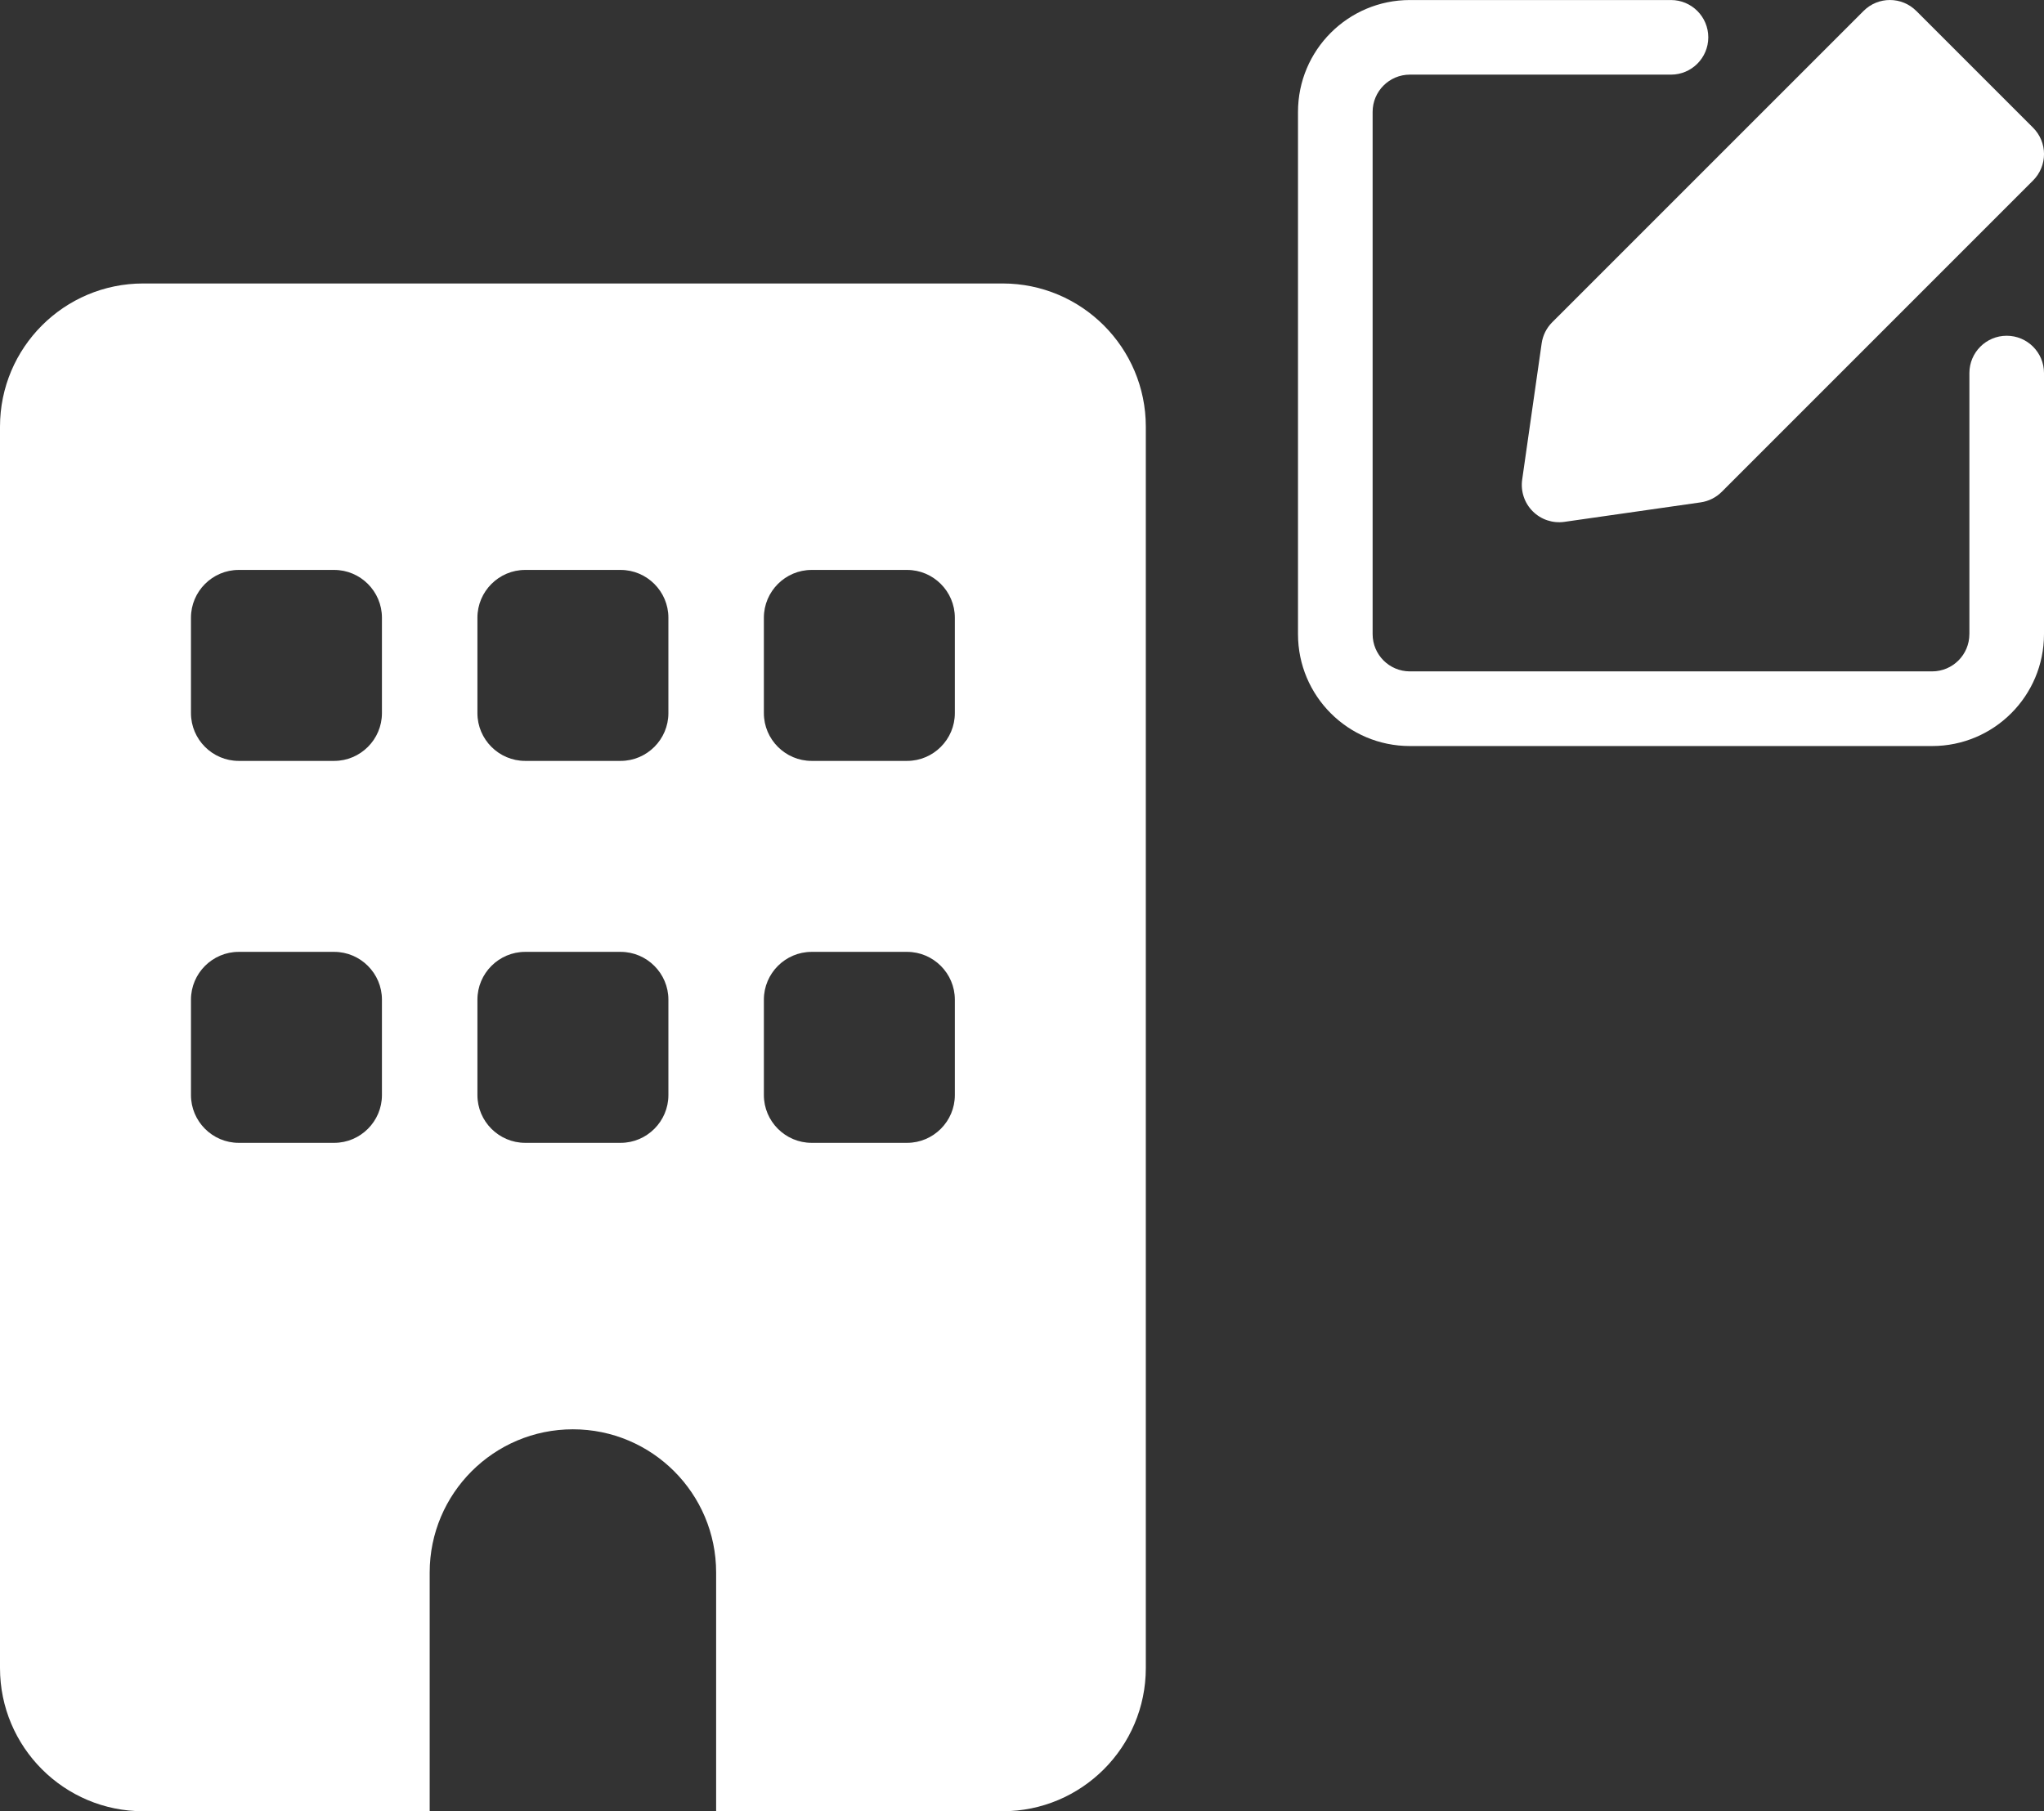 <?xml version="1.0" encoding="UTF-8"?><svg id="Calque_2" xmlns="http://www.w3.org/2000/svg" viewBox="0 0 685.01 607"><rect x="0" y="0" width="685.01" height="607" fill="#333333" stroke="none"/><defs><style>.cls-1{fill:#fff;}</style></defs><g id="Calque_1-2"><path class="cls-1" d="m48,95C21.5,95,0,116.5,0,143v416c0,26.5,21.5,48,48,48h96v-80c0-26.5,21.5-48,48-48s48,21.5,48,48v80h96c26.5,0,48-21.5,48-48V143c0-26.5-21.5-48-48-48H48Zm16,240c0-8.8,7.2-16,16-16h32c8.8,0,16,7.2,16,16v32c0,8.8-7.2,16-16,16h-32c-8.8,0-16-7.2-16-16v-32Zm112-16h32c8.8,0,16,7.2,16,16v32c0,8.8-7.2,16-16,16h-32c-8.8,0-16-7.2-16-16v-32c0-8.8,7.2-16,16-16Zm80,16c0-8.8,7.2-16,16-16h32c8.8,0,16,7.2,16,16v32c0,8.8-7.2,16-16,16h-32c-8.8,0-16-7.2-16-16v-32ZM80,191h32c8.8,0,16,7.2,16,16v32c0,8.8-7.2,16-16,16h-32c-8.8,0-16-7.2-16-16v-32c0-8.8,7.2-16,16-16Zm80,16c0-8.8,7.2-16,16-16h32c8.8,0,16,7.2,16,16v32c0,8.8-7.2,16-16,16h-32c-8.8,0-16-7.2-16-16v-32Zm112-16h32c8.8,0,16,7.2,16,16v32c0,8.8-7.2,16-16,16h-32c-8.8,0-16-7.2-16-16v-32c0-8.8,7.2-16,16-16Z"/><g><path class="cls-1" d="m660,212.51c0,6.9-5.59,12.49-12.49,12.49h-175.01c-6.9,0-12.49-5.59-12.49-12.49V37.5c0-6.9,5.59-12.49,12.49-12.49h87.5c6.9,0,12.5-5.6,12.5-12.5s-5.6-12.5-12.5-12.5h-87.5c-20.71,0-37.5,16.79-37.5,37.5v175.01c0,20.71,16.79,37.5,37.5,37.5h175.01c20.71,0,37.5-16.79,37.5-37.5v-87.5c0-6.9-5.6-12.5-12.5-12.5s-12.5,5.6-12.5,12.5v87.5Z"/><path class="cls-1" d="m642.21,3.67c-4.88-4.89-12.8-4.89-17.67,0l-104.35,104.34c-1.91,1.91-3.15,4.39-3.53,7.07l-6.53,45.66c-.55,3.9.75,7.83,3.54,10.61,2.78,2.79,6.7,4.09,10.61,3.54l45.66-6.53c2.67-.38,5.16-1.62,7.07-3.53l104.34-104.35c2.34-2.34,3.67-5.52,3.67-8.84s-1.32-6.49-3.67-8.84l-39.13-39.13Z"/></g></g></svg>